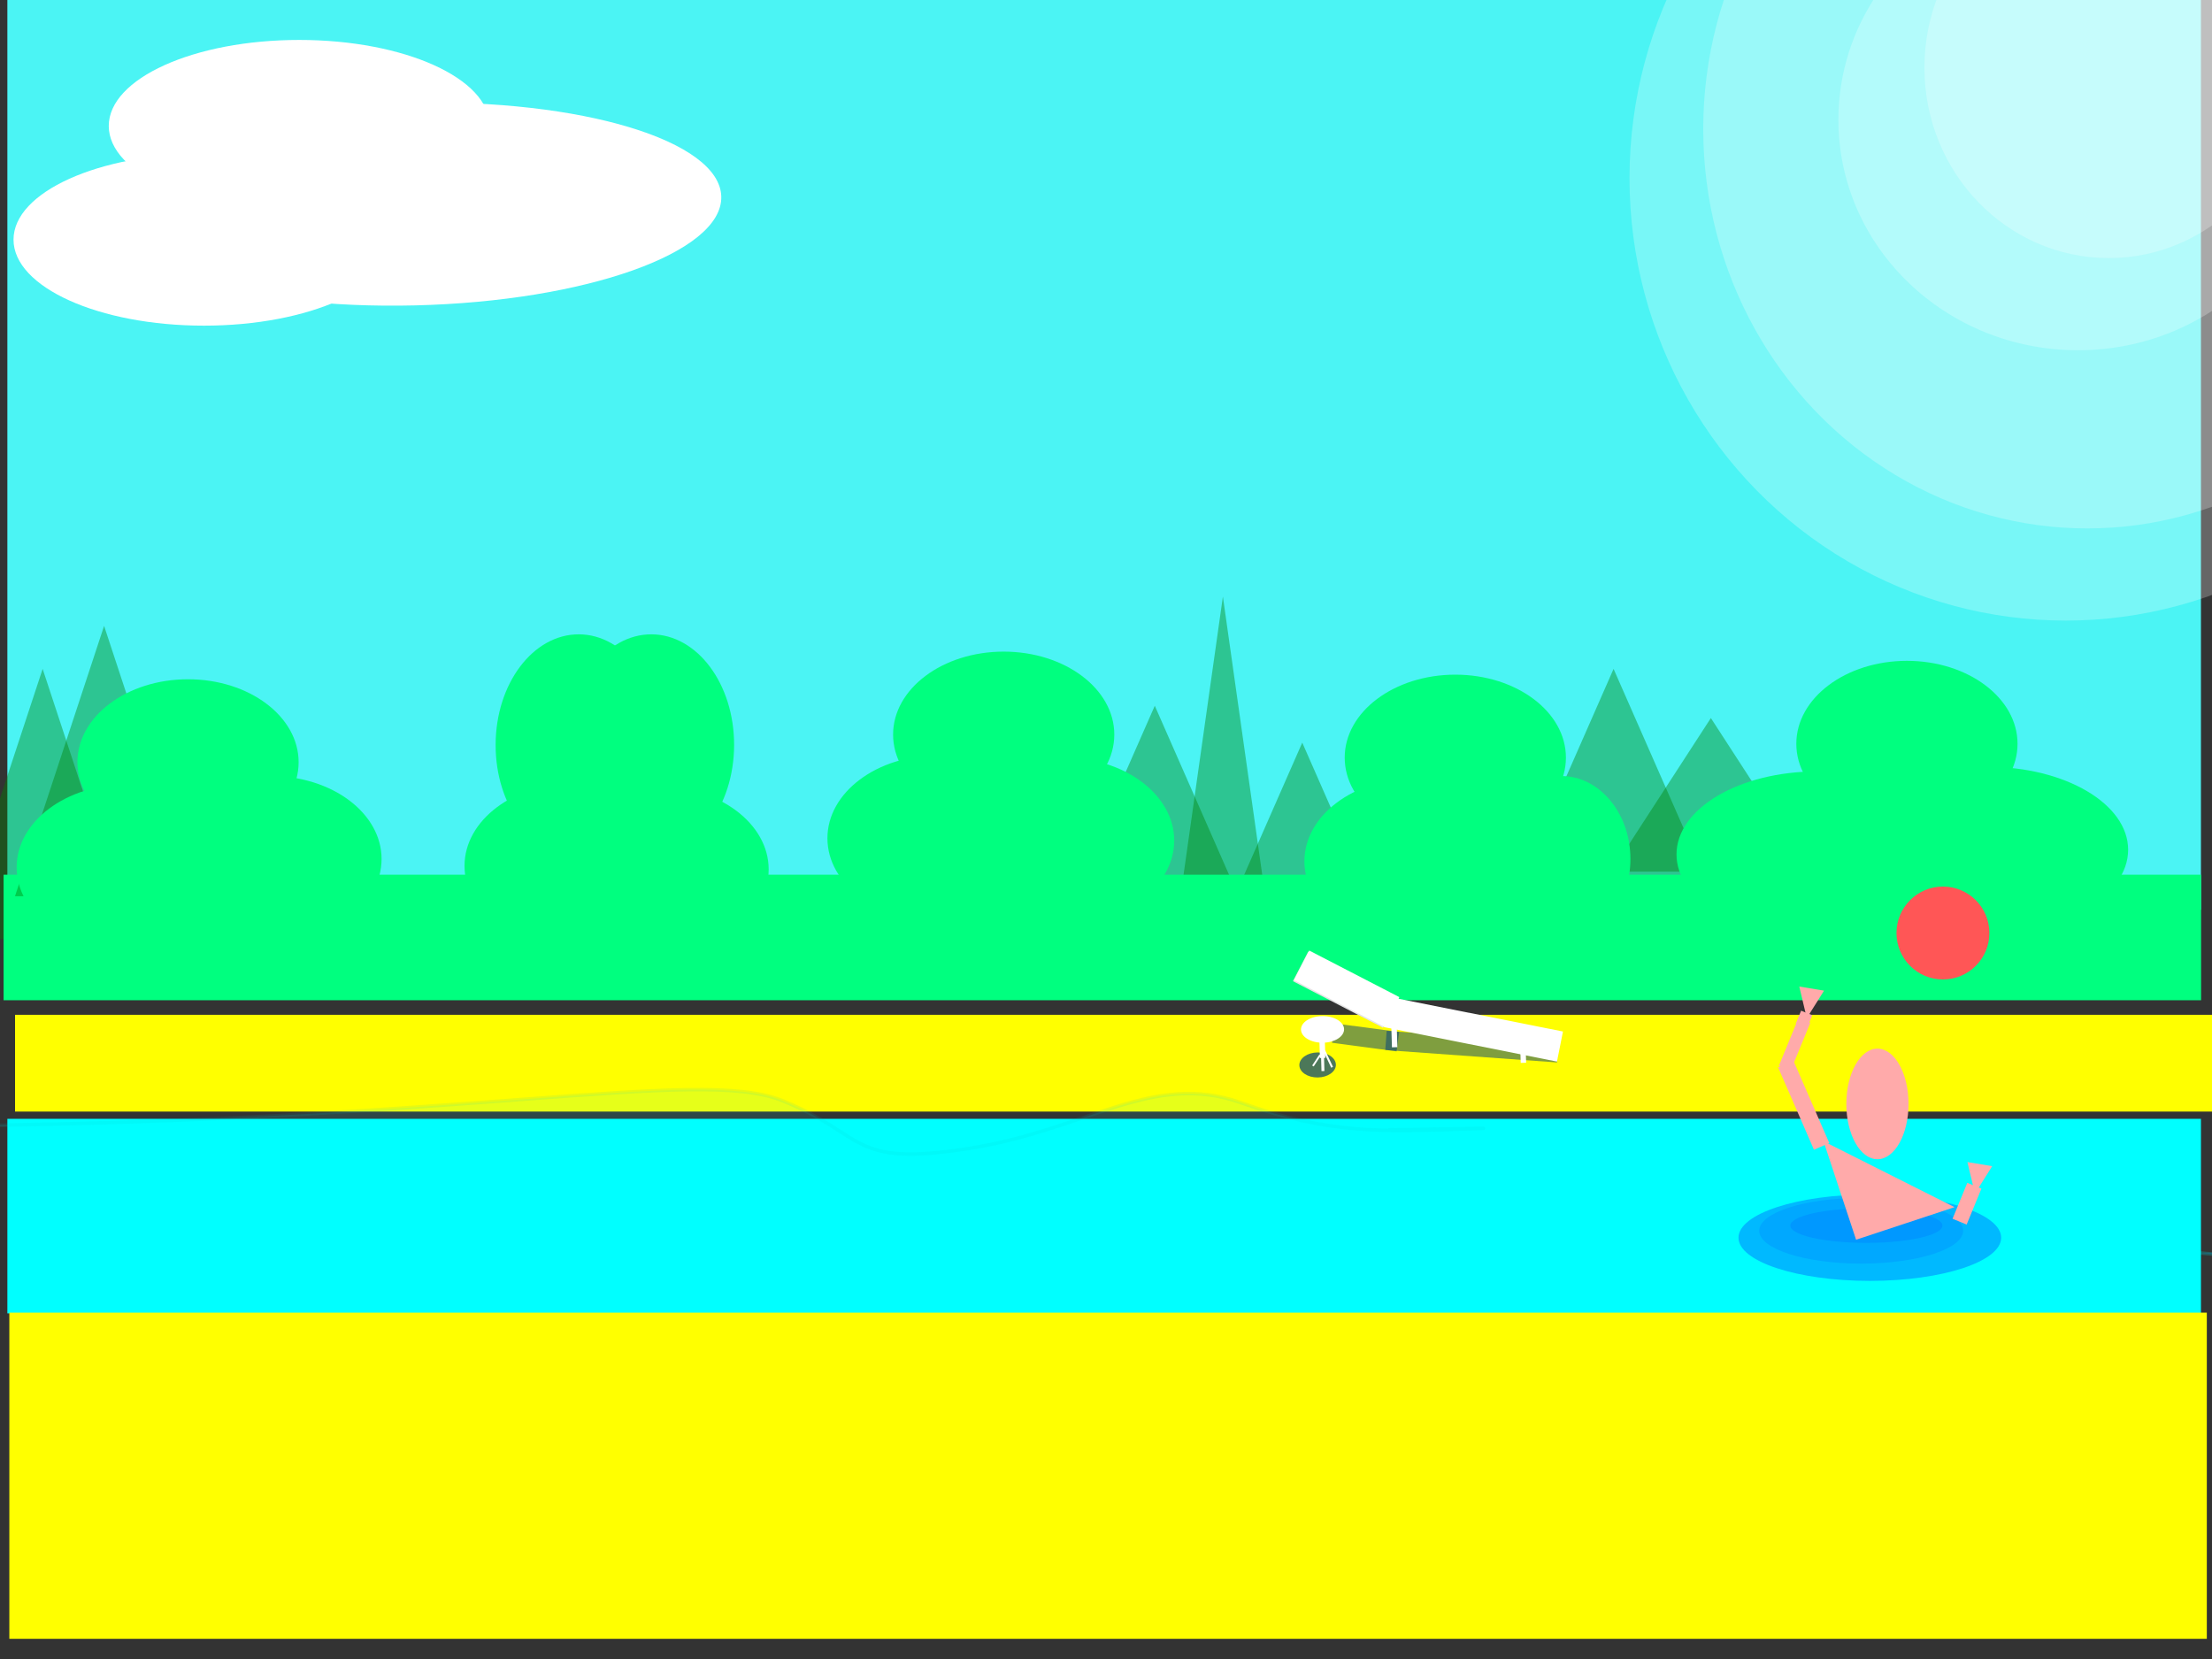 <svg width="640" height="480" xmlns="http://www.w3.org/2000/svg" xmlns:svg="http://www.w3.org/2000/svg">
 <rect width="100%" height="100%" fill="#333333" stroke="none"/>
 <!-- Created with SVG-edit - http://svg-edit.googlecode.com/ -->
 <g stroke="null">
  <title>Layer 1</title>
  <rect stroke="#000000" id="svg_25" height="264.889" width="634.667" y="-1.659" x="2.133" stroke-linecap="null" stroke-linejoin="null" stroke-dasharray="null" stroke-width="0" fill="#4bf4f4"/>
  <path fill="#007f00" stroke-width="0" stroke-dasharray="null" stroke-linejoin="null" stroke-linecap="null" opacity="0.4" d="m341.08,262.677l12.741,-90.074l12.741,90.074l-25.481,0l-0,0z" id="svg_93" stroke="#000000"/>
  <path fill="#007f00" stroke-width="0" stroke-dasharray="null" stroke-linejoin="null" stroke-linecap="null" opacity="0.4" d="m-13.439,271.751l25.778,-78.222l25.778,78.222l-51.556,0z" id="svg_88" stroke="#000000"/>
  <path fill="#007f00" stroke-width="0" stroke-dasharray="null" stroke-linejoin="null" stroke-linecap="null" opacity="0.4" d="m452.339,273.529l42.667,-65.778l42.667,65.778l-85.333,0l0,0z" id="svg_82" stroke="#000000"/>
  <path fill="#007f00" stroke-width="0" stroke-dasharray="null" stroke-linejoin="null" stroke-linecap="null" opacity="0.4" d="m351.006,273.529l25.778,-58.667l25.778,58.667l-51.556,0l0,0z" id="svg_83" stroke="#000000"/>
  <path fill="#007f00" stroke-width="0" stroke-dasharray="null" stroke-linejoin="null" stroke-linecap="null" opacity="0.4" d="m308.339,262.863l25.778,-58.667l25.778,58.667l-51.556,0z" stroke="#000000" id="svg_84"/>
  <rect stroke="#000000" id="svg_24" height="36.321" width="635.802" y="253.082" x="1.037" stroke-linecap="null" stroke-linejoin="null" stroke-dasharray="null" stroke-width="0" fill="#00ff7f"/>
  <ellipse stroke="#00bfbf" ry="24.889" rx="55.111" id="svg_68" cy="69.333" cx="59.022" stroke-linecap="null" stroke-linejoin="null" stroke-dasharray="null" stroke-width="0" fill="#ffffff"/>
  <ellipse transform="rotate(-1.397 119.46,59.057) " id="svg_70" ry="29.31" rx="89.256" cy="59.057" cx="119.46" stroke-linecap="null" stroke-linejoin="null" stroke-dasharray="null" stroke-width="0" fill="#ffffff" stroke="#00bfbf"/>
  <path fill="#007f00" stroke-width="0" stroke-dasharray="null" stroke-linejoin="null" stroke-linecap="null" opacity="0.4" d="m4.339,259.307l25.778,-78.222l25.778,78.222l-51.556,0z" stroke="#000000" id="svg_89"/>
  <ellipse stroke="#000000" id="svg_36" ry="24" rx="32" cy="250.95" cx="36.817" stroke-linecap="null" stroke-linejoin="null" stroke-dasharray="null" stroke-width="0" fill="#00ff7f"/>
  <ellipse stroke="#000000" id="svg_50" ry="24" rx="32" cy="248.533" cx="78.4" stroke-linecap="null" stroke-linejoin="null" stroke-dasharray="null" stroke-width="0" fill="#00ff7f"/>
  <rect stroke="#000000" id="svg_18" height="28" width="635.802" y="293.612" x="4.357" stroke-linecap="null" stroke-linejoin="null" stroke-dasharray="null" stroke-width="0" fill="#ffff00"/>
  <rect stroke="#003f7f" id="svg_95" opacity="0.5" transform="rotate(4.131 425.839,302.822) " height="5.575" width="49.797" y="300.035" x="400.941" stroke-linecap="null" stroke-linejoin="null" stroke-dasharray="null" stroke-width="0" fill="#003f7f"/>
  <rect stroke="#003f7f" opacity="0.5" id="svg_92" transform="rotate(7.575 395.109,300.147) " height="5.653" width="18.843" y="297.321" x="385.687" stroke-linecap="null" stroke-linejoin="null" stroke-dasharray="null" stroke-width="0" fill="#003f7f"/>
  <rect stroke="#00bfbf" id="svg_94" transform="rotate(27.339 389.33,286.343) " height="9.641" width="29.347" y="281.523" x="374.657" stroke-linecap="null" stroke-linejoin="null" stroke-dasharray="null" stroke-width="0" fill="#e5e5e5"/>
  <rect stroke="#00bfbf" transform="rotate(27.339 389.63,286.043) " id="svg_71" height="9.641" width="29.347" y="281.223" x="374.957" stroke-linecap="null" stroke-linejoin="null" stroke-dasharray="null" stroke-width="0" fill="#ffffff"/>
  <path stroke="#00bfbf" transform="rotate(0.259 388.987,352.795) " opacity="0.3" id="svg_58" d="m100.4,348.9c204.312,2.25 289.505,-28.5 320.415,-8.25c30.911,20.25 24.125,38.25 67.853,28.5c43.727,-9.75 67.853,-42.75 100.271,-24c32.419,18.75 52.774,17.25 80.669,16.5c27.895,-0.75 -26.387,0 -27.041,-0.15" stroke-linecap="null" stroke-linejoin="null" stroke-dasharray="null" fill="#007fff"/>
  <rect stroke="#00bfbf" id="svg_17" height="56.296" width="634.667" y="323.711" x="2.133" stroke-linecap="null" stroke-linejoin="null" stroke-dasharray="null" stroke-width="0" fill="#00ffff"/>
  <rect stroke="#000000" id="svg_15" height="94.37" width="635.802" y="379.79" x="2.698" stroke-linecap="null" stroke-linejoin="null" stroke-dasharray="null" stroke-width="0" fill="#ffff00"/>
  <ellipse stroke="#000000" id="svg_52" ry="24" rx="32" cy="243.2" cx="307.733" stroke-linecap="null" stroke-linejoin="null" stroke-dasharray="null" stroke-width="0" fill="#00ff7f"/>
  <ellipse stroke="#000000" id="svg_53" ry="24" rx="32" cy="212.533" cx="290.4" stroke-linecap="null" stroke-linejoin="null" stroke-dasharray="null" stroke-width="0" fill="#00ff7f"/>
  <path stroke="#00bfbf" id="svg_62" transform="rotate(-0.719 201.369,324.972) " opacity="0.1" d="m-26.492,322.988c161.32,1.146 228.586,-14.517 252.992,-4.202c24.406,10.315 19.049,19.484 53.575,14.517c34.526,-4.966 53.575,-21.776 79.172,-12.225c25.597,9.551 41.669,8.787 63.694,8.405c22.025,-0.382 -20.835,0 -21.351,-0.076" stroke-linecap="null" stroke-linejoin="null" stroke-dasharray="null" fill="#00ffff"/>
  <ellipse stroke="#e1f4f4" ry="12.5" rx="38" id="svg_13" cy="358.1" cx="541" opacity="0.55" stroke-linecap="null" stroke-linejoin="null" stroke-dasharray="null" stroke-width="null" fill="#007fff"/>
  <ellipse stroke="#e1f2f2" id="svg_11" ry="9.5" rx="29.5" cy="356.1" cx="538.5" opacity="0.3" stroke-linecap="null" stroke-linejoin="null" stroke-dasharray="null" stroke-width="null" fill="#007fff"/>
  <ellipse stroke="#e6f7f7" ry="5" rx="22" id="svg_8" cy="354.6" cx="540" opacity="0.4" stroke-linecap="null" stroke-linejoin="null" stroke-dasharray="null" stroke-width="null" fill="#007fff"/>
  <ellipse stroke="#000000" fill="#000000" stroke-width="4" stroke-dasharray="null" stroke-linejoin="null" stroke-linecap="null" cx="181.2" cy="222" id="svg_7" rx="3"/>
  <ellipse stroke="#000000" ry="24" rx="32" id="svg_30" cy="215.2" cx="551.733" stroke-linecap="null" stroke-linejoin="null" stroke-dasharray="null" stroke-width="0" fill="#00ff7f"/>
  <ellipse stroke="#000000" id="svg_33" ry="24" rx="32" cy="219.2" cx="421.067" stroke-linecap="null" stroke-linejoin="null" stroke-dasharray="null" stroke-width="0" fill="#00ff7f"/>
  <path fill="#007f00" stroke-width="0" stroke-dasharray="null" stroke-linejoin="null" stroke-linecap="null" opacity="0.4" d="m441.08,252.196l25.778,-58.667l25.778,58.667l-51.556,0z" stroke="#000000" id="svg_99"/>
  <ellipse stroke="#000000" id="svg_37" ry="24" rx="32" cy="249.2" cx="409.4" stroke-linecap="null" stroke-linejoin="null" stroke-dasharray="null" stroke-width="0" fill="#00ff7f"/>
  <ellipse stroke="#000000" id="svg_38" ry="24" rx="40.667" cy="247.2" cx="525.733" stroke-linecap="null" stroke-linejoin="null" stroke-dasharray="null" stroke-width="0" fill="#00ff7f"/>
  <ellipse stroke="#000000" id="svg_46" ry="24" rx="20" cy="248.533" cx="451.733" stroke-linecap="null" stroke-linejoin="null" stroke-dasharray="null" stroke-width="0" fill="#00ff7f"/>
  <ellipse stroke="#000000" id="svg_49" ry="24" rx="40.667" cy="245.867" cx="575.067" stroke-linecap="null" stroke-linejoin="null" stroke-dasharray="null" stroke-width="0" fill="#00ff7f"/>
  <ellipse stroke="#000000" id="svg_51" ry="24" rx="32" cy="220.533" cx="54.4" stroke-linecap="null" stroke-linejoin="null" stroke-dasharray="null" stroke-width="0" fill="#00ff7f"/>
  <ellipse stroke="#00bfbf" ry="55.111" rx="53.333" id="svg_64" cy="19.556" cx="610.133" opacity="0.25" stroke-linecap="null" stroke-linejoin="null" stroke-dasharray="null" stroke-width="null" fill="#ffffff"/>
  <ellipse stroke="#00bfbf" id="svg_65" ry="66.667" rx="69.333" cy="34.667" cx="601.244" opacity="0.25" stroke-linecap="null" stroke-linejoin="null" stroke-dasharray="null" stroke-width="null" fill="#ffffff"/>
  <ellipse stroke="#00bfbf" id="svg_66" ry="115.556" rx="111.111" cy="37.333" cx="603.911" opacity="0.25" stroke-linecap="null" stroke-linejoin="null" stroke-dasharray="null" stroke-width="null" fill="#ffffff"/>
  <ellipse stroke="#00bfbf" id="svg_67" ry="128" rx="126.222" cy="51.556" cx="597.689" opacity="0.25" stroke-linecap="null" stroke-linejoin="null" stroke-dasharray="null" stroke-width="null" fill="#ffffff"/>
  <ellipse stroke="#00bfbf" id="svg_69" ry="24.889" rx="55.111" cy="36.444" cx="86.578" stroke-linecap="null" stroke-linejoin="null" stroke-dasharray="null" stroke-width="0" fill="#ffffff"/>
  <rect stroke="#00bfbf" id="svg_72" transform="rotate(11.27 426.31,297.81) " height="8.871" width="51.063" y="293.374" x="400.779" stroke-linecap="null" stroke-linejoin="null" stroke-dasharray="null" stroke-width="0" fill="#ffffff"/>
  <ellipse stroke="#000000" id="svg_74" transform="rotate(-90.748 381.229,308.125) " ry="5.284" rx="3.621" cy="308.125" cx="381.229" stroke-linecap="null" stroke-linejoin="null" stroke-dasharray="null" stroke-width="0" fill="#003f7f" opacity="0.7"/>
  <rect stroke="#000000" transform="rotate(-1.66 403.432,300.163) " id="svg_96" height="5.675" width="1.571" y="297.326" x="402.646" stroke-linecap="null" stroke-linejoin="null" stroke-dasharray="null" stroke-width="0" fill="#ffffff"/>
  <rect stroke="#000000" id="svg_97" transform="rotate(-1.66 440.689,304.672) " height="5.675" width="1.571" y="301.835" x="439.903" stroke-linecap="null" stroke-linejoin="null" stroke-dasharray="null" stroke-width="0" fill="#ffffff"/>
  <ellipse stroke="#000000" id="svg_98" transform="rotate(89.718 382.652,297.838) " ry="6.232" rx="3.852" cy="297.838" cx="382.652" stroke-linecap="null" stroke-linejoin="null" stroke-dasharray="null" stroke-width="0" fill="#ffffff"/>
  <rect stroke="#000000" transform="rotate(-1.66 382.573,302.427) " height="7.356" width="1.571" y="298.749" x="381.788" stroke-linecap="null" stroke-linejoin="null" stroke-dasharray="null" stroke-width="0" fill="#ffffff" id="svg_1"/>
  <rect stroke="#000000" transform="rotate(33.237 380.913,306.831) " height="3.798" width="0.52" y="304.932" x="380.653" stroke-linecap="null" stroke-linejoin="null" stroke-dasharray="null" stroke-width="0" fill="#ffffff" id="svg_10"/>
  <rect stroke="#000000" transform="rotate(-1.66 382.707,307.652) " height="4.486" width="0.849" y="305.409" x="382.283" stroke-linecap="null" stroke-linejoin="null" stroke-dasharray="null" stroke-width="0" fill="#ffffff" id="svg_12"/>
  <rect stroke="#000000" transform="rotate(-25.19 384.282,306.39) " height="5.328" width="0.563" y="303.726" x="384" stroke-linecap="null" stroke-linejoin="null" stroke-dasharray="null" stroke-width="0" fill="#ffffff" id="svg_16"/>
  <ellipse stroke="#7f0000" ry="16" rx="9" id="svg_54" cy="319.4" cx="543.2" stroke-linecap="null" stroke-linejoin="null" stroke-dasharray="null" stroke-width="0" fill="#ffaaaa"/>
  <path stroke="#7f0000" transform="rotate(-18.297 546.554,339.738) " id="svg_55" d="m531.554,354.738l0,-30l30,30l-30,0z" stroke-linecap="null" stroke-linejoin="null" stroke-dasharray="null" stroke-width="0" fill="#ffaaaa"/>
  <rect stroke="#7f0000" transform="rotate(-23.532 521.859,319.766) " id="svg_56" height="26" width="4.834" y="306.766" x="519.443" stroke-linecap="null" stroke-linejoin="null" stroke-dasharray="null" stroke-width="0" fill="#ffaaaa"/>
  <rect stroke="#7f0000" id="svg_85" transform="rotate(22.331 569.109,348.266) " height="11.233" width="4.413" y="342.65" x="566.903" stroke-linecap="null" stroke-linejoin="null" stroke-dasharray="null" stroke-width="0" fill="#ffaaaa"/>
  <rect stroke="#7f0000" id="svg_86" transform="rotate(22.331 519.234,302.141) " height="14.986" width="3.682" y="294.648" x="517.393" stroke-linecap="null" stroke-linejoin="null" stroke-dasharray="null" stroke-width="0" fill="#ffaaaa"/>
  <circle stroke="#000000" id="svg_75" r="13.437" cy="269.95" cx="562.15" stroke-linecap="null" stroke-linejoin="null" stroke-dasharray="null" stroke-width="0" fill="#ff5656"/>
  <rect stroke="#7f0000" id="svg_87" transform="rotate(22.331 521.957,294.973) " height="4.087" width="3.483" y="292.93" x="520.215" stroke-linecap="null" stroke-linejoin="null" stroke-dasharray="null" stroke-width="0" fill="#ffaaaa"/>
  <path stroke="#7f0000" transform="rotate(-170.599 523.465,290.303) " id="svg_101" d="m519.836,294.631l3.629,-8.656l3.629,8.656l-7.258,0z" stroke-linecap="null" stroke-linejoin="null" stroke-dasharray="null" stroke-width="0" fill="#ffaaaa"/>
  <path id="svg_102" stroke="#7f0000" transform="rotate(-170.599 572.112,341.086) " d="m568.484,345.414l3.629,-8.656l3.629,8.656l-7.258,0z" stroke-linecap="null" stroke-linejoin="null" stroke-dasharray="null" stroke-width="0" fill="#ffaaaa"/>
  <path fill="none" stroke="#000000" stroke-width="0" stroke-dasharray="null" stroke-linejoin="null" stroke-linecap="null" opacity="0.4" id="svg_73" d="m46.1,253.5c0,1.575 0.337,2.318 1.014,2.775c0.765,0.517 1.428,1.248 2.111,1.725c0.721,0.504 1.417,1.217 2.207,1.497c0.838,0.297 1.809,-0.031 2.693,0.003c0.827,0.032 1.556,0.642 2.475,0.75c0.895,0.105 1.723,0.215 2.51,0.485c0.914,0.314 1.813,0.06 2.74,0.39c0.736,0.262 1.5,0.613 2.432,0.625c0.876,0.011 1.658,0.282 2.519,0.537c0.865,0.257 1.968,0.539 2.612,0.085c0.711,-0.501 1.052,-1.455 1.698,-1.894c0.773,-0.525 1.622,-1.1 2.293,-1.546c0.768,-0.511 1.32,-1.036 2.129,-1.6l0.789,-0.35l0.501,-0.774l0.402,-0.458"/>
  <ellipse id="svg_2" stroke="#000000" ry="24" rx="32" cy="242.533" cx="271.4" stroke-linecap="null" stroke-linejoin="null" stroke-dasharray="null" stroke-width="0" fill="#00ff7f"/>
  <ellipse id="svg_3" stroke="#000000" ry="24" rx="32" cy="250.533" cx="166.4" stroke-linecap="null" stroke-linejoin="null" stroke-dasharray="null" stroke-width="0" fill="#00ff7f"/>
  <ellipse id="svg_4" stroke="#000000" ry="24" rx="32" cy="251.533" cx="190.4" stroke-linecap="null" stroke-linejoin="null" stroke-dasharray="null" stroke-width="0" fill="#00ff7f"/>
  <ellipse transform="rotate(90.138 188.4,215.533) " id="svg_5" stroke="#000000" ry="24" rx="32" cy="215.533" cx="188.4" stroke-linecap="null" stroke-linejoin="null" stroke-dasharray="null" stroke-width="0" fill="#00ff7f"/>
  <ellipse id="svg_6" transform="rotate(90.138 167.4,215.533) " stroke="#000000" ry="24" rx="32" cy="215.533" cx="167.4" stroke-linecap="null" stroke-linejoin="null" stroke-dasharray="null" stroke-width="0" fill="#00ff7f"/>
 </g>
</svg>
